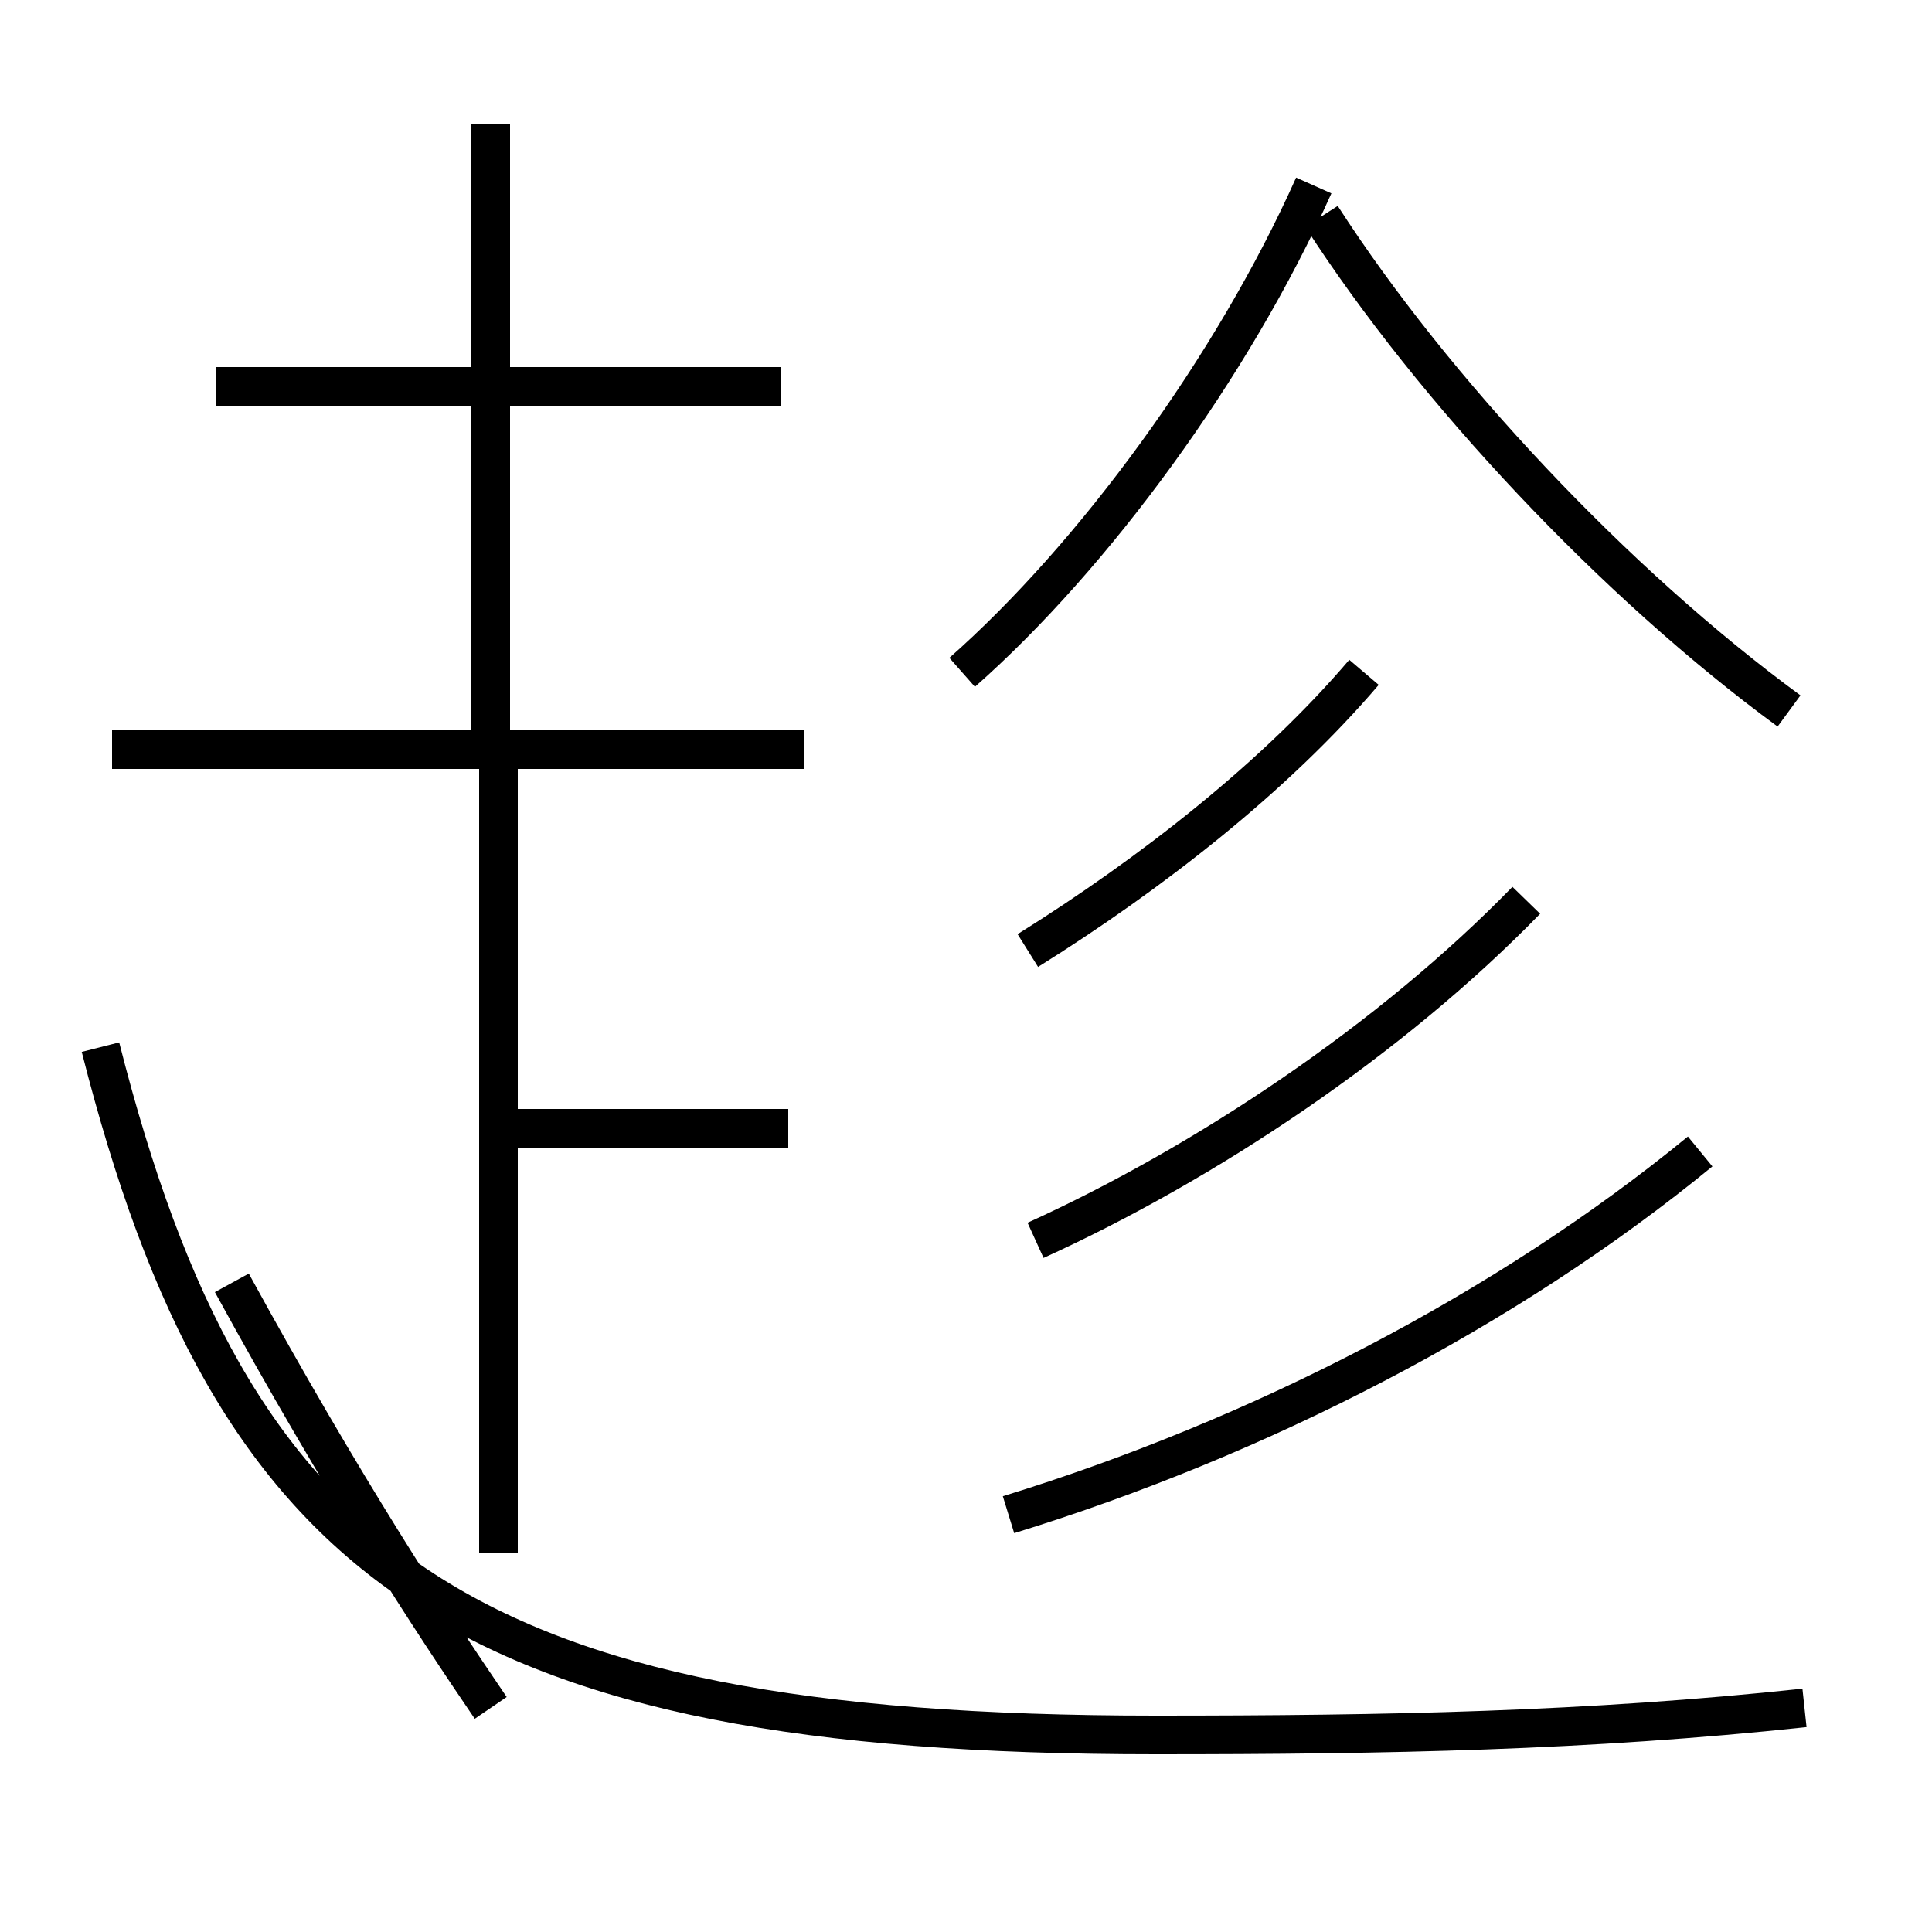 <?xml version='1.0' encoding='utf8'?>
<svg viewBox="0.0 -6.0 50.0 50.0" version="1.1" xmlns="http://www.w3.org/2000/svg">
<rect x="0.0" y="-6.0" width="50.0" height="50.0" fill="#808080" stroke="none"/>
<rect x="-1000" y="-1000" width="2000" height="2000" stroke="white" fill="white"/>
<g style="fill:white;stroke:#000000;  stroke-width:1">
<path d="M 46.7 0.2 C 41.1 0.8 35.9 0.9 29.9 0.9 C 11.9 0.9 6.0 -3.5 2.6 -16.9 M 12.9 -3.8 L 12.9 -24.1 M 6.0 -10.8 C 8.9 -5.5 11.2 -2.0 12.7 0.2 M 20.4 -14.8 L 13.1 -14.8 M 26.1 -4.8 C 32.6 -6.8 39.0 -10.1 44.0 -14.2 M 20.8 -24.6 L 2.9 -24.6 M 12.7 -24.9 L 12.7 -40.8 M 20.2 -34.0 L 5.6 -34.0 M 26.8 -11.9 C 31.2 -13.9 36.0 -17.1 39.5 -20.7 M 26.6 -19.4 C 29.8 -21.4 33.0 -23.9 35.3 -26.6 M 24.9 -26.6 C 28.3 -29.6 31.9 -34.5 34.0 -39.2 M 46.3 -25.6 C 41.8 -28.9 37.1 -33.9 34.2 -38.4" transform="translate(0.0, 38.0)" />
</g>
</svg>
